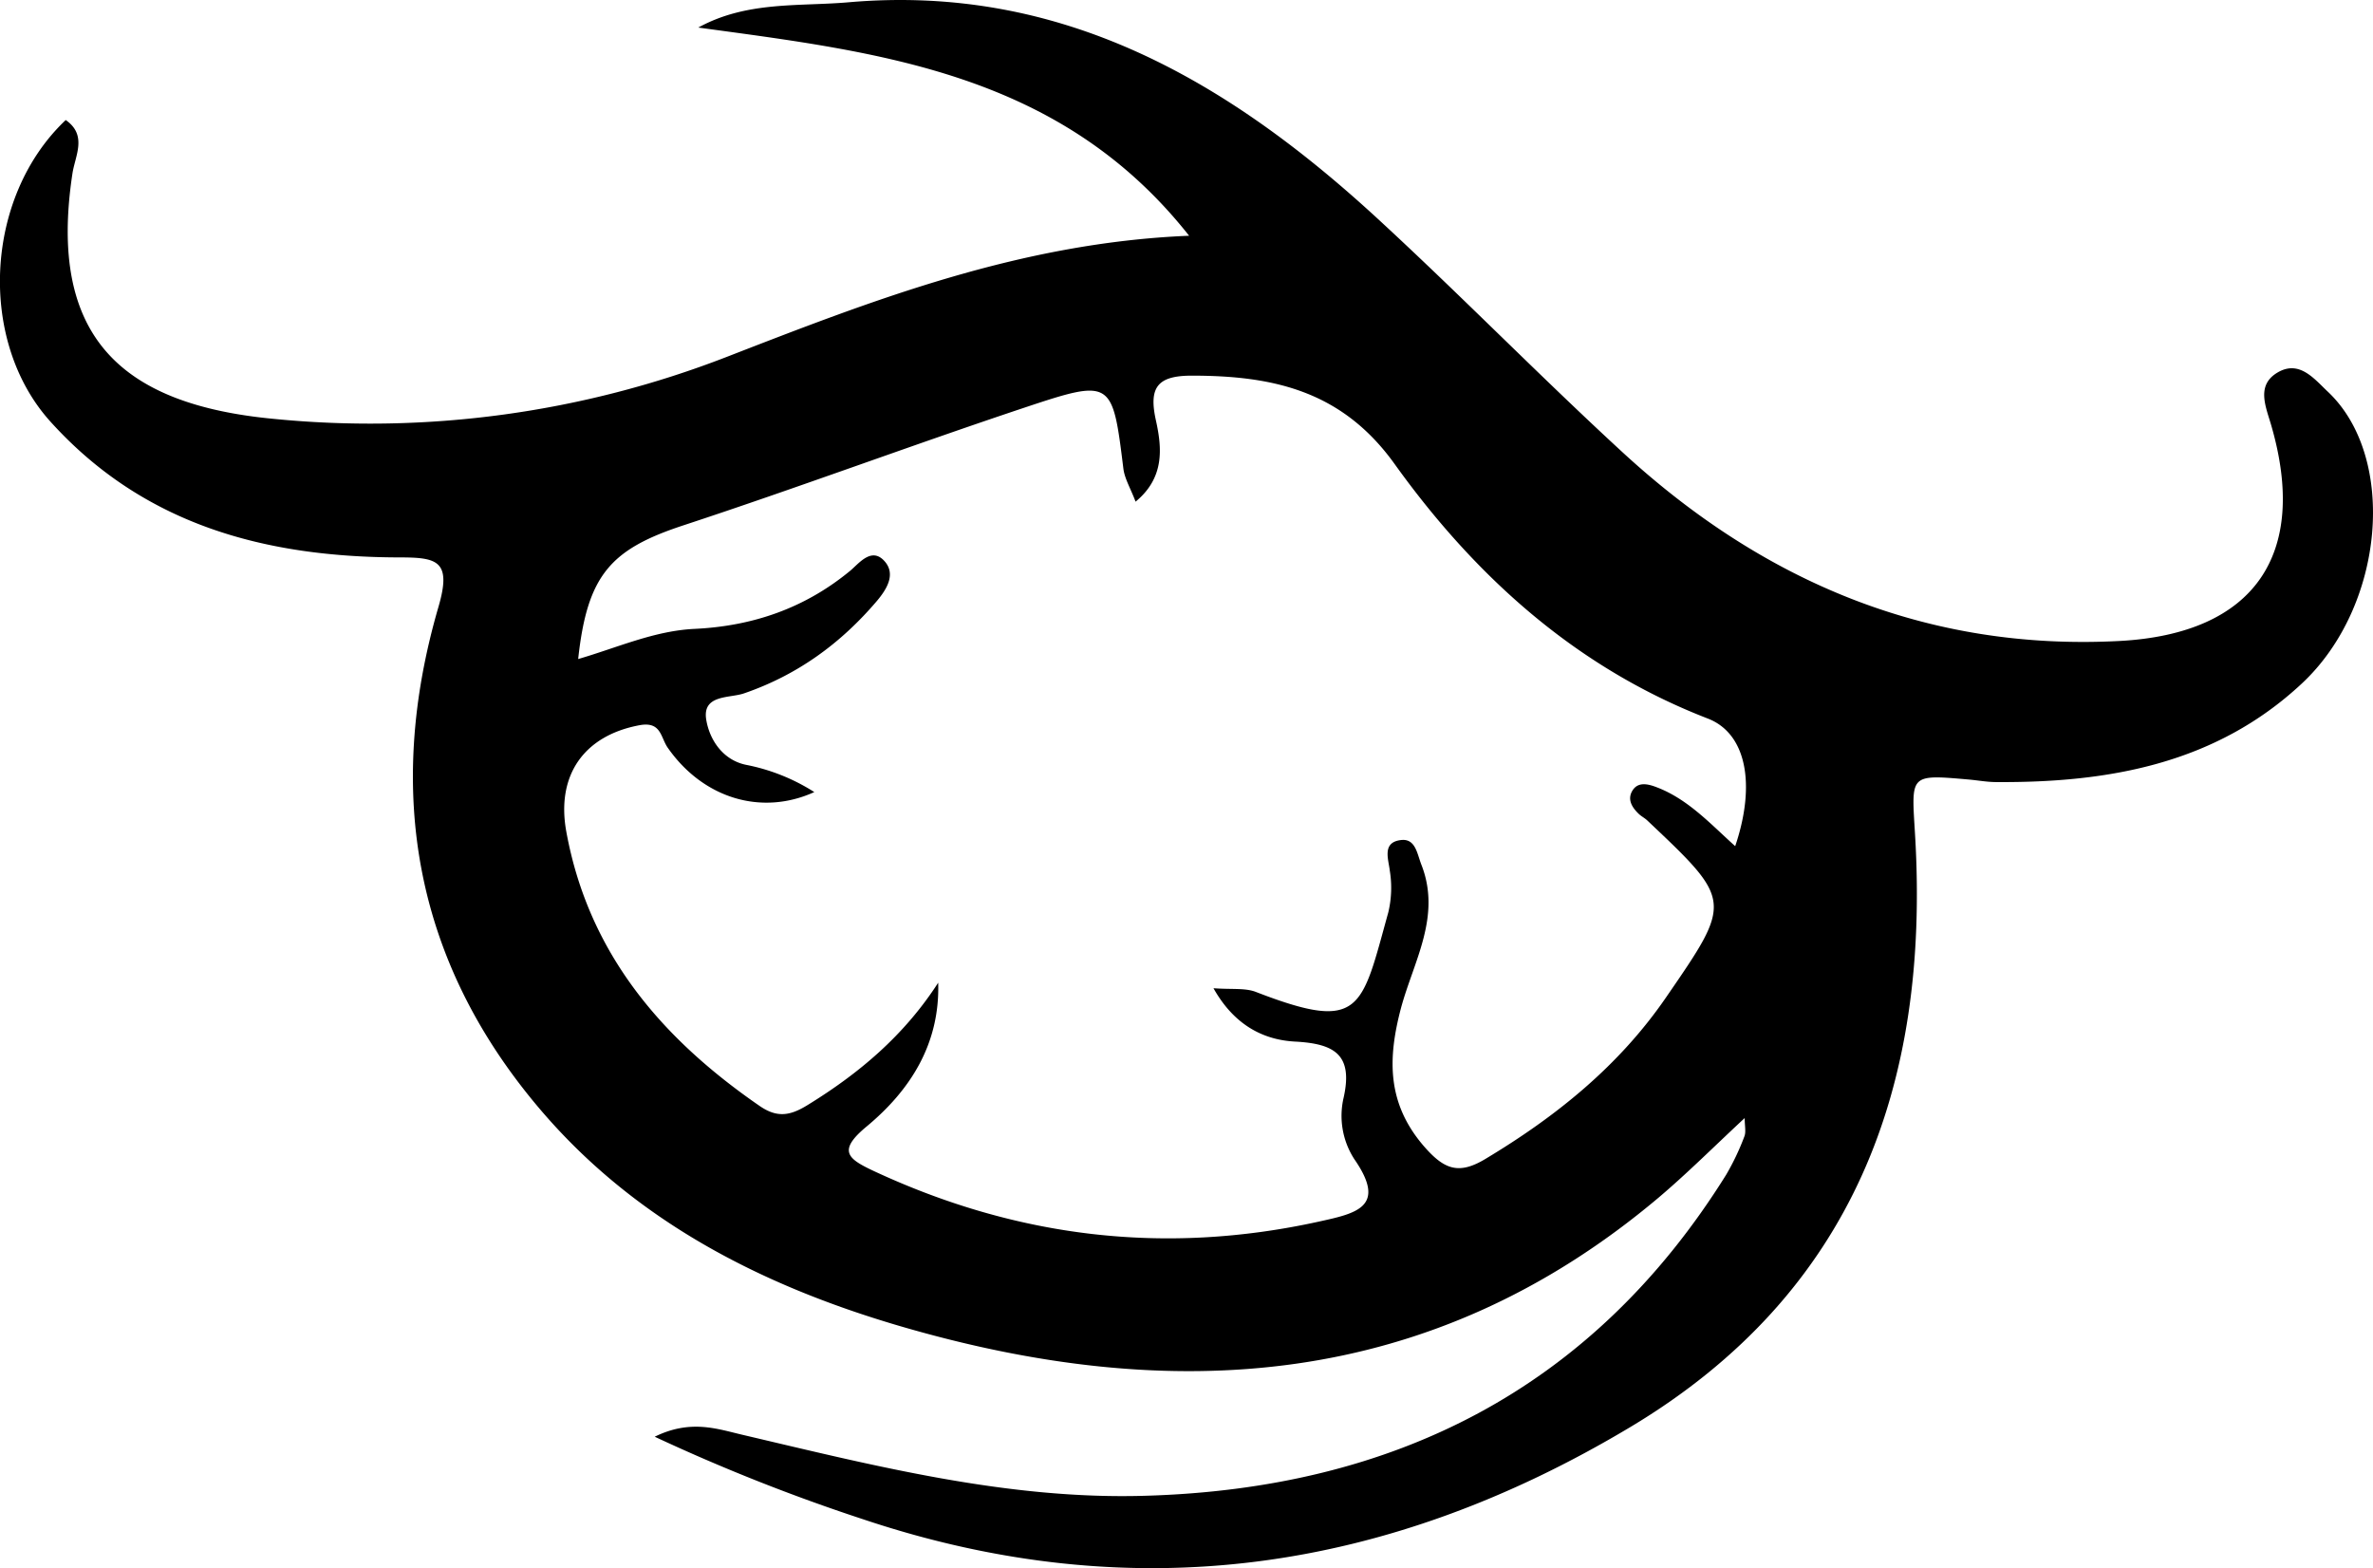 <svg xmlns="http://www.w3.org/2000/svg" viewBox="0 0 583.79 385.87"><g id="Livello_2" data-name="Livello 2"><g id="Livello_1-2" data-name="Livello 1"><path d="M572.64,96.33c-3.29-3.09-6.95-7.82-12.28-4.71s-3,8.27-1.65,12.87c9.33,31.9-4.05,51.45-37.31,53.21C474,160.18,433.65,143,399.19,111.29c-20.5-18.86-40-38.83-60.48-57.68C302.05,19.9,261.14-4,208.79.56c-12.31,1.07-25.07-.34-37,6.22,44.45,6.06,89,11,120.75,51.22C251.1,59.7,215,73.74,178.85,87.78A242.3,242.3,0,0,1,67.31,103.05C30,99.52,11.7,83,17.82,42.7c.65-4.36,3.74-9.41-1.65-13.17-20,18.9-21.7,54.3-3.79,74.17,23.09,25.6,53.13,33.39,86,33.44,9.2,0,12.79.84,9.49,12.16-13.18,45.26-6,87.2,25,123.62,23.35,27.46,54.41,43.3,88.22,53.24,67.17,19.74,130.91,15.74,187-31.56,7.16-6.07,13.8-12.73,21.13-19.53,0,2,.36,3.42-.08,4.52a60.56,60.56,0,0,1-4.47,9.41c-33,52.92-82,77.27-143,79-33.73,1-66.38-7.34-99-15-6.2-1.44-12.74-3.87-21.6.47a460,460,0,0,0,51.06,20.24c66.76,22.41,129.4,13,188.91-22.59,55.14-33,73.73-84.19,70.1-145.58-.89-15.12-1.65-15.06,13.49-13.73,2.17.21,4.34.6,6.51.6,27.67.18,53.94-4.5,75.07-24.18C586.74,149.17,589.82,112.46,572.64,96.33ZM426.88,208.18c-6.17-5.56-11.69-11.63-19.4-14.53-2.07-.79-4.5-1.36-5.86.83s-.13,4.16,1.54,5.76c.63.6,1.44,1,2.07,1.59,21,19.85,21,19.79,4.65,43.54-11.58,16.86-27,29.28-44.37,39.71-6.61,4-10.17,2.69-15.14-3-9.2-10.59-9-21.65-5.7-34.1,3.09-11.47,10-22.56,5-35.27-1.09-2.8-1.46-6.64-5.28-6-4.39.68-2.8,4.71-2.48,7.51a26.11,26.11,0,0,1-.37,10.25c-6.64,23.87-6.51,29.67-32.63,19.55-2.67-1-5.91-.55-10.38-.89,5,8.89,12.05,12.71,20.11,13.13,9.62.52,14.27,3.16,11.92,13.75a19.62,19.62,0,0,0,2.62,15.17c8.21,11.84.34,13.36-8.74,15.37-37.94,8.34-74.31,3.92-109.42-12.42-6.38-3-9.13-4.91-1.86-10.95,10.72-8.89,18.1-20.29,17.65-35.41-8.39,13-19.48,22.33-32.18,30.13-4.21,2.58-7.4,3.19-11.74.2-24.16-16.65-42.1-37.59-47.56-67.43-2.57-14,4.39-23.71,18-26.25,5.41-1,5.15,3.06,7,5.62,8.68,12.37,23,16.74,36,10.83a48.49,48.49,0,0,0-16.78-6.7c-5.7-1.17-9-6.14-9.81-11.13-1-6.2,5.73-5.23,9.26-6.44,13.18-4.52,23.87-12.31,32.79-22.82,2.37-2.83,4.47-6.33,2.09-9.39-3.27-4.13-6.46.13-8.68,2-11.19,9.25-24,13.65-38.33,14.33-9.91.47-19,4.62-28.63,7.42,2.24-20.71,8-27,25.88-32.89,28.08-9.23,55.8-19.58,83.85-28.94,21.65-7.22,21.7-6.85,24.4,15,.31,2.46,1.75,4.81,3,8.11,7.17-5.91,6.51-13.18,5-20-1.78-8.05.29-11,8.81-11,19.95,0,36.94,3.66,49.91,21.73,19.77,27.55,44.48,50,76.95,62.59C429.7,180.39,432,193.07,426.88,208.18Z"/></g></g></svg>